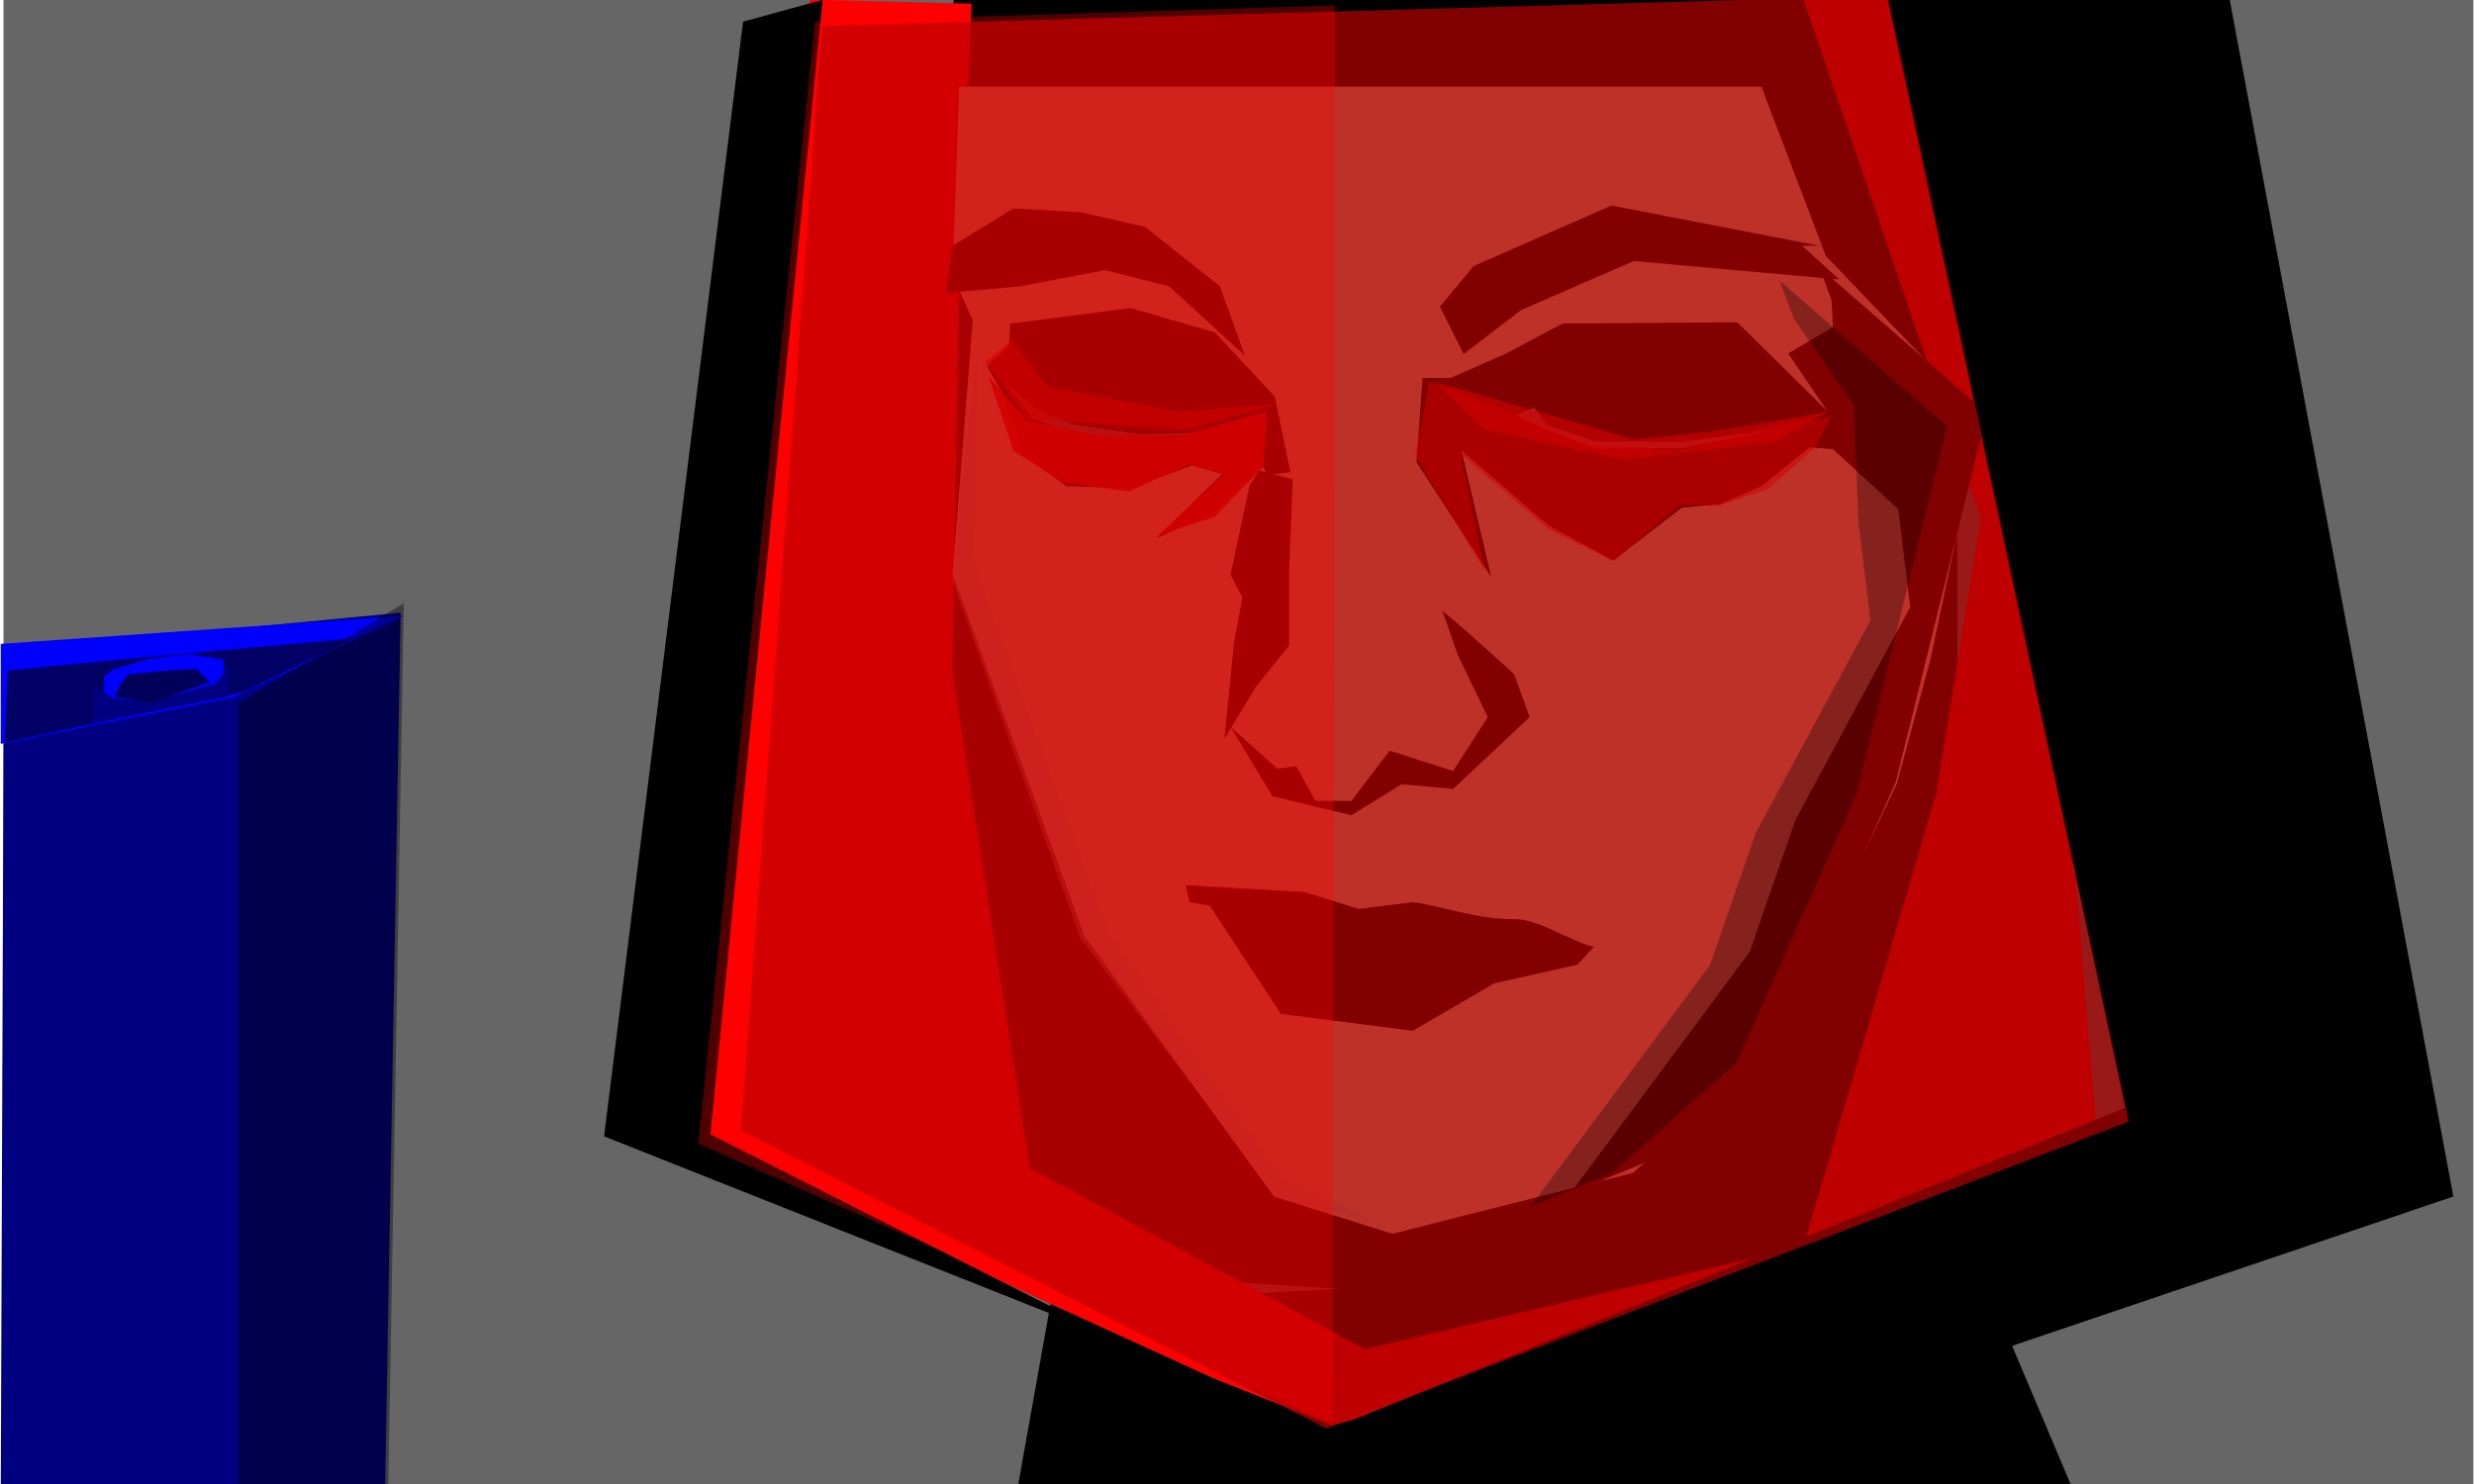 <?xml version="1.0" encoding="UTF-8" standalone="no"?>
<!-- Created with Inkscape (http://www.inkscape.org/) -->
<svg
   xmlns:dc="http://purl.org/dc/elements/1.1/"
   xmlns:cc="http://creativecommons.org/ns#"
   xmlns:rdf="http://www.w3.org/1999/02/22-rdf-syntax-ns#"
   xmlns:svg="http://www.w3.org/2000/svg"
   xmlns="http://www.w3.org/2000/svg"
   xmlns:sodipodi="http://sodipodi.sourceforge.net/DTD/sodipodi-0.dtd"
   xmlns:inkscape="http://www.inkscape.org/namespaces/inkscape"
   width="800"
   height="480"
   id="svg3383"
   sodipodi:version="0.32"
   inkscape:version="0.46"
   sodipodi:docname="chapter4.svg"
   inkscape:output_extension="org.inkscape.output.svg.inkscape"
   version="1.0">
  <sodipodi:namedview
     id="base"
     pagecolor="#ffffff"
     bordercolor="#666666"
     borderopacity="1.0"
     gridtolerance="10000"
     guidetolerance="10"
     objecttolerance="10"
     inkscape:pageopacity="0.0"
     inkscape:pageshadow="2"
     inkscape:zoom="0.69999999"
     inkscape:cx="661.15376"
     inkscape:cy="246.0109"
     inkscape:document-units="px"
     inkscape:current-layer="layer1"
     showgrid="false"
     inkscape:window-width="1280"
     inkscape:window-height="729"
     inkscape:window-x="0"
     inkscape:window-y="25" />
  <defs
     id="defs3385">
    <inkscape:perspective
       id="perspective3391"
       inkscape:persp3d-origin="372.04724 : 350.78739 : 1"
       inkscape:vp_z="744.09448 : 526.18109 : 1"
       inkscape:vp_y="0 : 1000 : 0"
       inkscape:vp_x="0 : 526.18109 : 1"
       sodipodi:type="inkscape:persp3d" />
    <inkscape:perspective
       sodipodi:type="inkscape:persp3d"
       inkscape:vp_x="0 : 526.18109 : 1"
       inkscape:vp_y="0 : 1000 : 0"
       inkscape:vp_z="744.09448 : 526.18109 : 1"
       inkscape:persp3d-origin="372.04724 : 350.78739 : 1"
       id="perspective3400" />
    <inkscape:perspective
       id="perspective2415"
       inkscape:persp3d-origin="372.04724 : 350.78739 : 1"
       inkscape:vp_z="744.09448 : 526.18109 : 1"
       inkscape:vp_y="0 : 1000 : 0"
       inkscape:vp_x="0 : 526.18109 : 1"
       sodipodi:type="inkscape:persp3d" />
    <inkscape:perspective
       id="perspective2438"
       inkscape:persp3d-origin="372.04724 : 350.78739 : 1"
       inkscape:vp_z="744.09448 : 526.18109 : 1"
       inkscape:vp_y="0 : 1000 : 0"
       inkscape:vp_x="0 : 526.18109 : 1"
       sodipodi:type="inkscape:persp3d" />
    <inkscape:perspective
       sodipodi:type="inkscape:persp3d"
       inkscape:vp_x="0 : 526.18109 : 1"
       inkscape:vp_y="0 : 1000 : 0"
       inkscape:vp_z="744.09448 : 526.18109 : 1"
       inkscape:persp3d-origin="372.04724 : 350.78739 : 1"
       id="perspective2436" />
  </defs>
  <g
     id="layer1"
     inkscape:groupmode="layer"
     inkscape:label="Layer 1">
    <path
       style="fill:#666666;fill-opacity:1;stroke:none"
       d="M 799.796,-1.914 L 1.135,-1.914 L 1.135,480.848 L 799.796,480.848 L 799.796,-1.914 z"
       id="rect3945" />
    <path
       sodipodi:nodetypes="ccccc"
       id="path3943"
       d="M 671.184,483.916 L 638.152,405.779 L 339.675,421.865 L 329.065,481.235 L 671.184,483.916 L 671.184,483.916"
       style="fill:#000000;fill-rule:evenodd;stroke:none;stroke-width:0.872px;stroke-linecap:butt;stroke-linejoin:miter;stroke-opacity:1" />
    <path
       sodipodi:nodetypes="cccccc"
       id="rect3426"
       d="M 632.915,-7.1 L 308.485,-1.386 L 293.432,260.097 L 325.628,409.908 L 632.915,429.908 L 632.915,-7.1 L 632.915,-7.1"
       style="fill:#000000;fill-opacity:1;stroke:none" />
    <path
       sodipodi:nodetypes="ccccccccccccccc"
       id="path3424"
       d="M 581.258,-5.76 L 640.536,167.744 L 626.136,256.453 L 583.169,403.098 L 441.412,436.347 L 333,377.824 L 307.888,217.069 L 310.272,86.912 L 314.2,1.207 L 261.83,-0.134 L 228.401,370.925 L 427.604,461.904 L 680.043,391.033 L 647.316,-3.079 L 581.258,-5.76 L 581.258,-5.76"
       style="fill:#ff0000;fill-rule:evenodd;stroke:none;stroke-width:0.872px;stroke-linecap:butt;stroke-linejoin:miter;stroke-opacity:1" />
    <path
       sodipodi:nodetypes="cccccccccccc"
       id="path3937"
       d="M 609.103,-5.672 L 687.186,358.352 L 423.438,464.85 L 229.71,366.904 L 265.996,-0.046 L 240.285,7.009 L 195.338,367.54 L 453.567,470.124 L 551.751,468.783 L 793.326,387.012 L 720.714,-1.65 L 609.103,-5.672 L 609.103,-5.672"
       style="fill:#000000;fill-rule:evenodd;stroke:none;stroke-width:0.872px;stroke-linecap:butt;stroke-linejoin:miter;stroke-opacity:1" />
    <path
       id="path2402"
       d="M 124.489,483.027 L 129.54,198.171 L 1.258,210.467 L 0.248,483.027 L 124.489,483.027 L 124.489,483.027"
       style="fill:#000080;fill-rule:evenodd;stroke:none;stroke-width:1.007px;stroke-linecap:butt;stroke-linejoin:miter;stroke-opacity:1" />
    <path
       id="path2404"
       d="M 130.554,199.178 L 76.005,225.442 L 0.244,240.594 L 0.244,208.269 L 130.554,199.178 L 130.554,199.178"
       style="fill:#0000ff;fill-rule:evenodd;stroke:none;stroke-width:1px;stroke-linecap:butt;stroke-linejoin:miter;stroke-opacity:1" />
    <path
       id="path2406"
       d="M 113.886,206.501 L 41.66,213.067 L 2.517,216.855 L 1.507,240.089 L 78.531,223.926 L 113.886,206.501 L 113.886,206.501"
       style="opacity:0.603;fill:#000000;fill-rule:evenodd;stroke:none;stroke-width:1px;stroke-linecap:butt;stroke-linejoin:miter;stroke-opacity:1" />
    <path
       id="path2410"
       d="M 72.217,213.32 L 61.358,211.552 L 48.226,213.067 L 36.862,216.35 L 33.579,218.876 L 34.084,233.27 L 72.722,224.684 L 72.217,213.32 L 72.217,213.32"
       style="fill:#0000ff;fill-rule:evenodd;stroke:none;stroke-width:1px;stroke-linecap:butt;stroke-linejoin:miter;stroke-opacity:1" />
    <path
       id="path2408"
       d="M 73.985,225.189 L 73.985,215.845 L 69.692,221.148 L 48.731,226.957 L 36.862,225.947 L 30.549,222.159 L 29.791,234.028 L 73.985,225.189 L 73.985,225.189"
       style="fill:#000080;fill-rule:evenodd;stroke:none;stroke-width:1px;stroke-linecap:butt;stroke-linejoin:miter;stroke-opacity:1" />
    <path
       id="path3182"
       d="M 67.924,220.643 L 63.379,216.35 L 54.54,216.855 L 41.66,218.118 L 39.387,220.643 L 37.115,225.442 L 48.984,227.209 L 67.924,220.643 L 67.924,220.643"
       style="opacity:0.655;fill:#000000;fill-rule:evenodd;stroke:none;stroke-width:1px;stroke-linecap:butt;stroke-linejoin:miter;stroke-opacity:1" />
    <path
       id="path3184"
       d="M 77.016,227.462 L 77.016,483.03 L 125.503,484.041 L 130.554,195.137 L 77.016,227.462 L 77.016,227.462"
       style="opacity:0.397;fill:#000000;fill-rule:evenodd;stroke:none;stroke-width:1px;stroke-linecap:butt;stroke-linejoin:miter;stroke-opacity:1" />
    <path
       id="path2423"
       d="M 569.592,28.031 L 590.388,82.758 L 640.737,135.296 L 624.319,213.008 L 613.373,253.506 L 571.781,341.069 L 528,379.378 L 450.287,399.079 L 411.979,387.039 L 350.685,302.76 L 307.998,185.645 L 314.565,103.554 L 307.998,89.325 L 310.187,28.031 L 569.592,28.031 z"
       style="fill:#ffccaa;fill-rule:evenodd;stroke:none;stroke-width:1px;stroke-linecap:butt;stroke-linejoin:miter;stroke-opacity:1" />
    <path
       id="path2425"
       d="M 588.199,79.475 L 521.088,66.479 L 476.556,86.042 L 465.611,99.176 L 473.273,114.5 L 491.88,100.271 L 528.313,84.418 L 594.766,90.42 L 582.726,79.475 L 588.199,79.475 z"
       style="fill:#000000;fill-rule:evenodd;stroke:none;stroke-width:1px;stroke-linecap:butt;stroke-linejoin:miter;stroke-opacity:1"
       sodipodi:nodetypes="cccccccccc" />
    <path
       id="path2427"
       d="M 394.466,92.609 L 370.248,73.38 L 349.878,68.714 L 327.699,67.435 L 307.998,79.475 L 305.809,94.798 L 329.888,92.609 L 357.344,87.367 L 378.048,92.609 L 402.554,115.029 L 394.466,92.609 z"
       style="fill:#000000;fill-rule:evenodd;stroke:none;stroke-width:1px;stroke-linecap:butt;stroke-linejoin:miter;stroke-opacity:1"
       sodipodi:nodetypes="ccccccccccc" />
    <path
       sodipodi:nodetypes="ccccccccccscc"
       id="path2429"
       d="M 510.176,311.976 L 483.124,318.084 L 456.855,333.407 L 414.168,327.934 L 391.182,292.909 L 384.615,291.815 L 383.521,286.342 L 421.829,288.531 L 439.342,294.004 L 456.855,291.815 C 466.17,293.093 478.089,297.462 489.799,297.308 C 497.622,297.205 509.139,305.154 515.362,306.233 L 510.176,311.976 z"
       style="fill:#000000;fill-rule:evenodd;stroke:none;stroke-width:1px;stroke-linecap:butt;stroke-linejoin:miter;stroke-opacity:1" />
    <path
       id="path2439"
       d="M 590.991,133.087 L 561.774,104.258 L 505.276,104.645 L 487.088,114.319 L 469.093,122.252 L 459.999,122.252 L 458.065,149.534 L 482.183,186.579 L 472.576,145.664 L 500.826,170.044 L 521.722,181.266 L 543.78,164.239 L 556.163,163.078 L 569.514,157.274 L 585.187,144.697 L 592.733,145.277 L 614.79,165.594 L 614.597,121.865 L 592.152,95.164 L 592.733,105.806 L 578.221,114.319 L 590.991,133.087 z"
       style="fill:#000000;fill-rule:evenodd;stroke:none;stroke-width:1px;stroke-linecap:butt;stroke-linejoin:miter;stroke-opacity:1"
       sodipodi:nodetypes="cccccccccccccccccccccc" />
    <path
       sodipodi:nodetypes="ccccccccccccccccc"
       id="path2433"
       d="M 570.675,128.444 L 550.491,113.531 L 553.488,124.73 L 547.263,132.526 L 536.895,138.581 L 522.109,129.605 L 519.4,120.704 L 525.399,112.384 L 538.362,107.547 L 518.046,112.771 L 501.212,124.187 L 496.182,131.927 L 496.227,137.331 L 521.529,143.342 L 544.361,144.89 L 560.033,132.894 L 570.675,128.444 z"
       style="fill:#000000;fill-rule:evenodd;stroke:none;stroke-width:1px;stroke-linecap:butt;stroke-linejoin:miter;stroke-opacity:1" />
    <path
       id="path2435"
       d="M 539.523,107.74 L 550.939,113.158 L 553.648,125.348 L 548.23,132.507 L 537.201,138.892 L 522.883,130.572 L 519.4,119.93 L 526.559,111.804 L 539.523,107.74 z"
       style="fill:#000000;fill-rule:evenodd;stroke:none;stroke-width:1px;stroke-linecap:butt;stroke-linejoin:miter;stroke-opacity:1" />
    <path
       id="path2437"
       d="M 536.814,118.576 L 542.232,121.865 L 542.426,125.348 L 536.621,129.024 L 530.429,128.057 L 529.268,123.22 L 529.462,120.317 L 536.814,118.576 z"
       style="opacity:0.418;fill:#000000;fill-rule:evenodd;stroke:none;stroke-width:1px;stroke-linecap:butt;stroke-linejoin:miter;stroke-opacity:1" />
    <path
       id="path2441"
       d="M 326.686,104.645 C 327.653,104.645 365.577,99.614 365.577,99.614 L 392.859,107.547 L 412.208,128.25 L 417.238,152.63 L 409.886,153.791 L 407.951,150.308 L 391.891,165.787 L 373.897,174.107 L 395.222,153.341 L 385.506,150.501 L 365.771,157.854 L 344.874,157.274 L 330.749,146.825 L 324.364,127.67 L 319.14,118.382 L 326.299,111.997 L 326.686,104.645 z"
       style="fill:#000000;fill-rule:evenodd;stroke:none;stroke-width:1px;stroke-linecap:butt;stroke-linejoin:miter;stroke-opacity:1"
       sodipodi:nodetypes="cccccccccccccccccc" />
    <path
       sodipodi:nodetypes="ccccccccccccc"
       id="path2443"
       d="M 379.121,109.869 L 353.194,107.934 L 335.006,117.221 L 336.36,128.831 L 342.679,137.538 L 353.581,140.053 L 368.673,141.601 L 381.25,137.151 L 389.183,134.248 L 393.052,127.476 L 393.826,121.865 L 388.796,115.867 L 379.121,109.869 z"
       style="fill:#000000;fill-rule:evenodd;stroke:none;stroke-width:1px;stroke-linecap:butt;stroke-linejoin:miter;stroke-opacity:1" />
    <path
       id="path2449"
       d="M 466.385,197.519 L 471.415,211.837 L 481.09,231.96 L 469.867,249.374 L 449.358,242.796 L 436.974,259.049 L 425.365,259.049 L 419.173,247.826 L 412.982,248.6 L 397.89,235.056 L 411.434,257.501 L 436.974,263.692 L 453.227,253.631 L 469.867,255.179 L 494.634,231.96 L 489.603,218.029 L 474.124,204.098 L 466.385,197.519 z"
       style="fill:#000000;fill-rule:evenodd;stroke:none;stroke-width:1px;stroke-linecap:butt;stroke-linejoin:miter;stroke-opacity:1" />
    <path
       id="path2451"
       d="M 588.282,86.457 L 592.926,98.84 L 612.275,126.702 L 613.823,164.626 L 617.693,196.358 L 580.543,265.24 L 565.838,307.808 L 507.791,385.977 L 534.106,375.142 L 574.351,339.54 L 613.049,252.857 L 642.459,133.668 L 588.282,86.457 z"
       style="fill:#000000;fill-rule:evenodd;stroke:none;stroke-width:1px;stroke-linecap:butt;stroke-linejoin:miter;stroke-opacity:1" />
    <path
       id="path3435"
       d="M 418.012,154.952 L 416.851,183.975 L 416.851,208.742 L 406.016,222.286 L 395.955,238.926 L 399.051,207.581 L 401.759,193.262 L 397.89,185.91 L 404.081,156.887 L 407.177,152.243 L 418.012,154.952 z"
       style="fill:#000000;fill-rule:evenodd;stroke:none;stroke-width:1px;stroke-linecap:butt;stroke-linejoin:miter;stroke-opacity:1" />
    <path
       sodipodi:nodetypes="cccccccccc"
       id="path3437"
       d="M 575.763,138.714 L 544.212,144.862 L 516.028,145.136 L 496.36,137.645 L 490.306,134.191 L 496.155,131.83 L 500.157,137.474 L 515.48,142.673 L 544.212,142.947 L 575.763,138.714 z"
       style="opacity:0.793;fill:#c8b7b7;fill-rule:evenodd;stroke:none;stroke-width:1px;stroke-linecap:butt;stroke-linejoin:miter;stroke-opacity:1" />
    <path
       sodipodi:nodetypes="cccccccccc"
       id="path3439"
       d="M 392.639,139.883 L 368.676,141.852 L 354.962,141.005 L 343.228,138.569 L 334.208,135.715 L 324.168,122.865 L 335.66,132.514 L 347.058,137.337 L 368.676,140.484 L 392.639,139.883 z"
       style="fill:#666666;fill-rule:evenodd;stroke:none;stroke-width:1px;stroke-linecap:butt;stroke-linejoin:miter;stroke-opacity:1" />
    <path
       id="path3441"
       d="M 447.893,396.606 L 413.962,380.188 L 358.141,301.381 L 314.359,180.982 L 316.548,109.837 L 307.792,187.549 L 349.384,303.57 L 412.867,386.755 L 447.893,396.606 z"
       style="opacity:0.461;fill:#c8b7b7;fill-rule:evenodd;stroke:none;stroke-width:1px;stroke-linecap:butt;stroke-linejoin:miter;stroke-opacity:1" />
    <path
       sodipodi:nodetypes="cccccc"
       id="path3939"
       d="M 688.387,362.778 L 610.423,-1.334 L 265.769,8.402 L 239.602,365.616 L 428.925,462.045 L 688.387,362.778 L 688.387,362.778"
       style="opacity:0.759;fill:#aa0000;fill-rule:evenodd;stroke:none;stroke-width:0.872px;stroke-linecap:butt;stroke-linejoin:miter;stroke-opacity:1" />
    <path
       sodipodi:nodetypes="ccccc"
       id="path3941"
       d="M 430.941,460.567 L 431.657,1.738 L 263.499,7.012 L 225.784,369.94 L 430.941,460.567 L 430.941,460.567"
       style="opacity:0.31;fill:#ff0000;fill-rule:evenodd;stroke:none;stroke-width:0.872px;stroke-linecap:butt;stroke-linejoin:miter;stroke-opacity:1" />
    <path
       style="fill:#d40000;fill-rule:evenodd;stroke:none;stroke-width:1px;stroke-linecap:butt;stroke-linejoin:miter;stroke-opacity:1;opacity:0.9"
       d="M 319.643,121.786 L 327.724,145.904 L 343.52,155.835 L 364.827,159.027 L 384.663,150.16 L 396.051,153.352 L 374.378,173.214 L 392.745,167.185 L 408.541,150.869 L 409.643,133.135 L 381.724,140.938 L 353.806,140.584 L 332.133,135.973 L 319.643,121.786 z"
       id="path3092" />
    <path
       style="fill:#d40000;fill-rule:evenodd;stroke:none;stroke-width:1px;stroke-linecap:butt;stroke-linejoin:miter;stroke-opacity:1;opacity:0.5"
       d="M 462.145,123.416 L 457.599,147.269 L 480.328,185.035 L 472.246,146.772 L 500.531,171.121 L 521.744,181.557 L 543.462,163.171 L 555.584,163.667 L 571.746,158.201 L 586.899,144.784 L 591.949,134.846 L 575.787,137.33 L 541.947,146.275 L 532.35,144.784 L 512.147,143.79 L 489.419,133.852 L 462.145,123.416 z"
       id="path6975" />
    <path
       style="opacity:0.3;fill:#000000;fill-rule:evenodd;stroke:none;stroke-width:1px;stroke-linecap:butt;stroke-linejoin:miter;stroke-opacity:1"
       d="M 575.425,90.742 L 580.069,103.126 L 599.418,130.988 L 600.966,168.912 L 604.836,200.644 L 567.686,269.526 L 552.981,312.093 L 494.934,390.263 L 521.248,379.427 L 561.494,343.826 L 600.192,257.143 L 629.602,137.954 L 575.425,90.742 z"
       id="path6977" />
    <path
       style="fill:#d40000;fill-rule:evenodd;stroke:none;stroke-width:1px;stroke-linecap:butt;stroke-linejoin:miter;stroke-opacity:1;opacity:0.6"
       d="M 327.143,110 L 338.571,125 L 380.714,133.214 L 412.5,130.714 L 383.929,138.929 L 332.5,135.714 L 318.571,117.143 L 327.143,110 z"
       id="path6979" />
    <path
       style="fill:#d40000;fill-rule:evenodd;stroke:none;stroke-width:1px;stroke-linecap:butt;stroke-linejoin:miter;stroke-opacity:1;opacity:0.6"
       d="M 464.286,123.571 L 498.929,133.571 L 528.571,142.143 L 552.857,139.643 L 591.429,133.214 L 573.571,142.857 L 525,148.571 L 480,138.929 L 464.286,123.571 z"
       id="path6981" />
  </g>
</svg>

